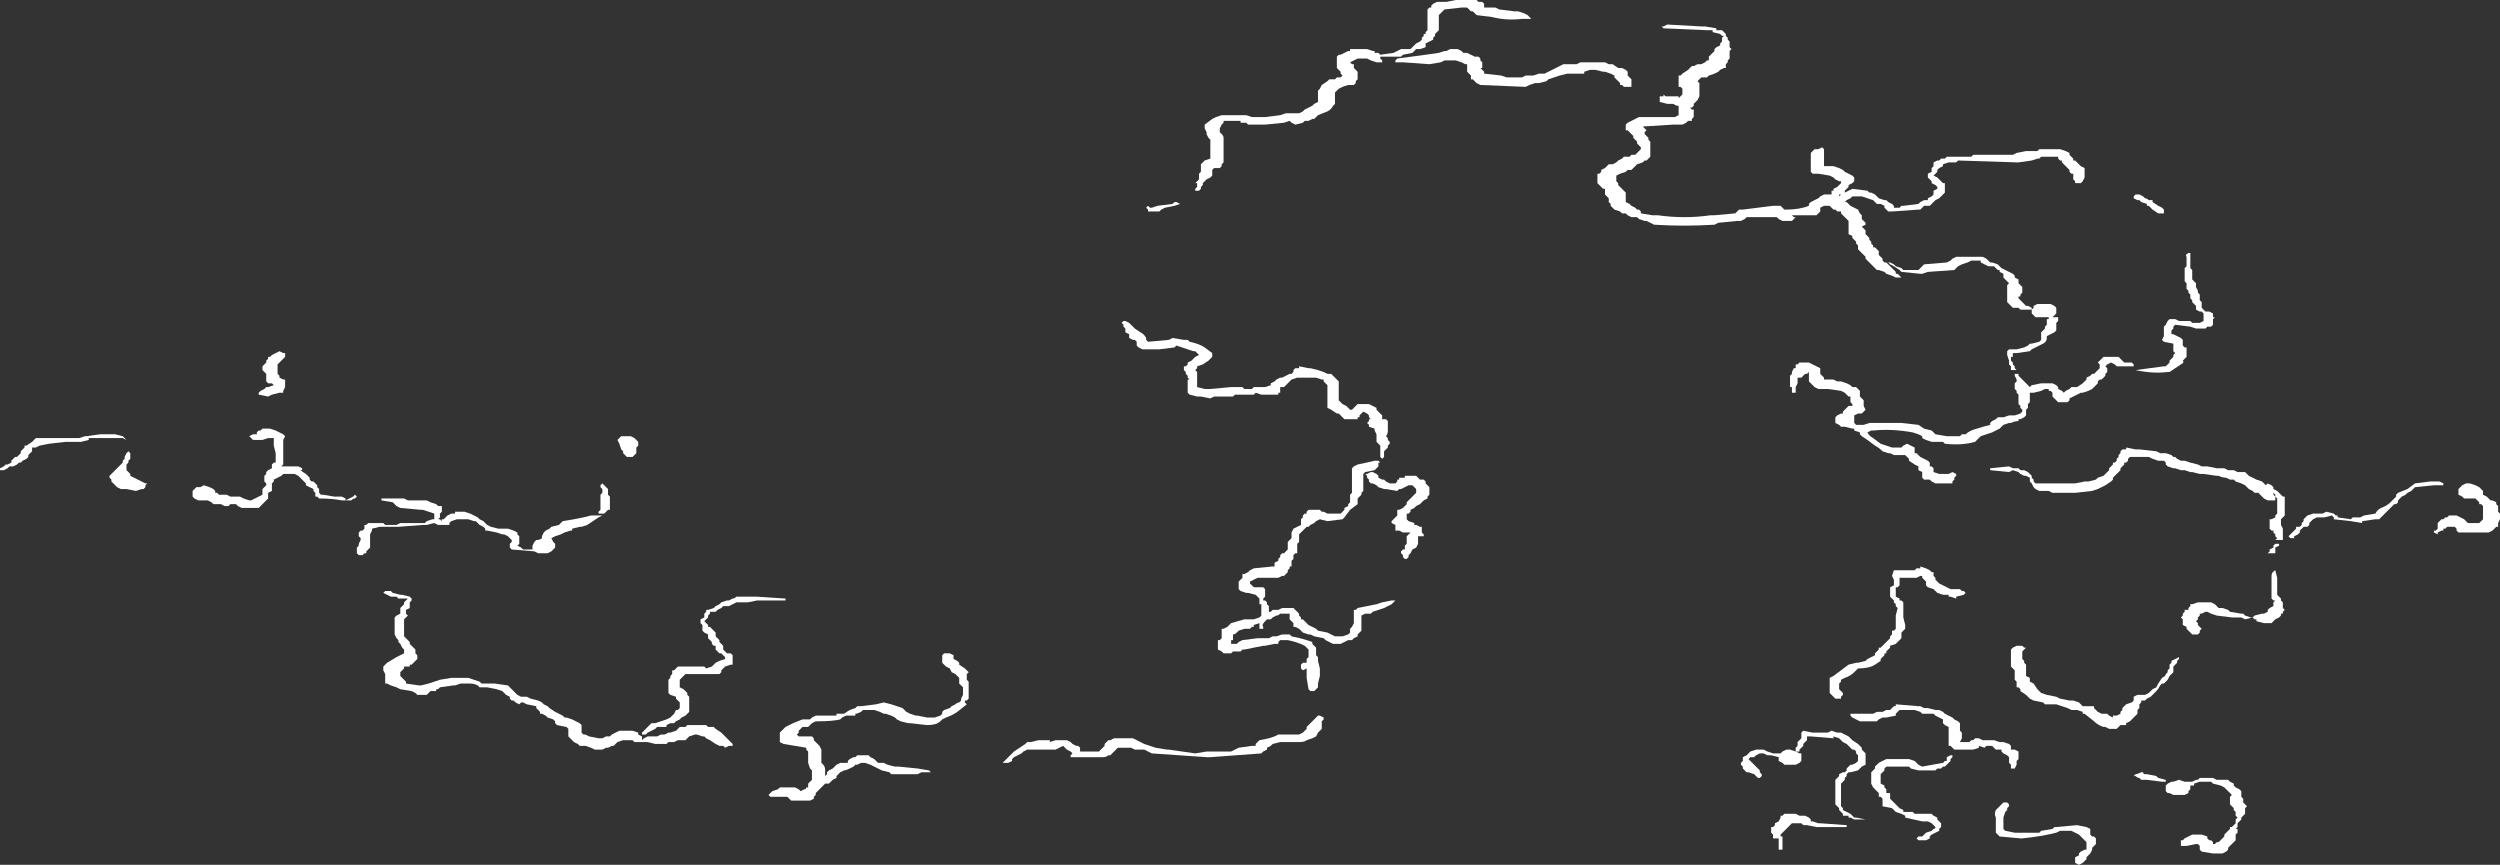 <?xml version="1.0" encoding="UTF-8" standalone="no"?>
<svg xmlns:ffdec="https://www.free-decompiler.com/flash" xmlns:xlink="http://www.w3.org/1999/xlink" ffdec:objectType="shape" height="22.9px" width="66.2px" xmlns="http://www.w3.org/2000/svg">
  <rect width="100%" height="100%" fill="#333333" stroke="none"/>
  <g transform="matrix(1.0, 0.0, 0.0, 1.0, 53.5, 32.35)">
    <path d="M0.55 -28.4 L1.05 -28.4 1.2 -28.35 1.3 -28.3 1.3 -28.25 1.4 -28.15 1.4 -28.1 1.45 -28.1 1.6 -27.95 1.7 -27.9 1.7 -27.65 1.65 -27.55 1.6 -27.5 1.45 -27.5 1.45 -27.55 1.4 -27.6 1.4 -27.75 1.35 -27.75 1.3 -27.8 1.3 -27.85 1.1 -28.05 1.1 -28.1 1.05 -28.1 1.0 -28.15 1.0 -28.2 0.55 -28.2 0.5 -28.15 0.45 -28.15 0.3 -28.1 -0.05 -28.05 -0.1 -28.05 -1.65 -28.1 -1.7 -28.05 -1.9 -28.05 -2.05 -28.0 -2.05 -27.95 -2.15 -27.9 -2.2 -27.85 -2.2 -27.8 -2.3 -27.7 -2.2 -27.65 -2.05 -27.5 -2.0 -27.5 -2.0 -27.25 -2.15 -27.1 -2.25 -27.05 -2.4 -26.9 -2.55 -26.9 -2.65 -26.8 -2.7 -26.8 -3.4 -26.75 -3.5 -26.75 -3.6 -26.85 -3.6 -26.9 -3.7 -26.95 -3.8 -26.95 -3.9 -27.05 -4.2 -27.15 -4.45 -27.15 -4.5 -27.1 -4.6 -27.05 -4.65 -27.0 -4.6 -27.0 -4.5 -26.9 Q-4.4 -26.85 -4.3 -26.8 L-4.25 -26.7 -4.2 -26.65 -4.2 -26.55 -4.1 -26.45 -4.1 -26.4 -4.2 -26.35 -4.1 -26.25 -4.1 -26.15 -4.0 -26.05 -4.0 -26.0 -3.95 -25.95 -3.95 -25.9 -3.9 -25.85 -3.9 -25.8 -3.85 -25.8 -3.75 -25.7 -3.75 -25.6 -3.65 -25.5 -3.65 -25.45 -3.6 -25.4 -3.55 -25.4 -3.3 -25.15 -3.3 -25.1 -3.25 -25.1 -3.15 -25.0 -3.3 -25.0 -3.4 -25.05 -3.55 -25.1 -3.6 -25.15 -3.75 -25.2 -3.8 -25.2 -4.1 -25.5 -4.1 -25.55 -4.3 -25.75 -4.3 -25.85 -4.35 -25.9 -4.35 -25.95 -4.45 -26.05 -4.45 -26.1 -4.55 -26.15 -4.55 -26.5 -4.75 -26.7 -4.75 -26.75 -4.85 -26.75 -4.9 -26.8 -4.95 -26.8 -5.05 -26.9 -5.2 -26.9 -5.3 -26.85 -5.3 -26.75 -5.4 -26.65 -6.05 -26.65 -6.0 -26.6 -5.95 -26.6 -6.05 -26.5 -6.3 -26.5 -6.4 -26.55 -6.45 -26.6 -7.25 -26.6 -7.3 -26.55 -7.4 -26.5 -7.5 -26.5 -8.0 -26.45 -8.1 -26.4 Q-8.9 -26.35 -9.7 -26.4 L-9.9 -26.5 -9.95 -26.5 -10.1 -26.55 -10.15 -26.6 -10.3 -26.6 -10.4 -26.65 -10.45 -26.7 -10.55 -26.7 -10.6 -26.75 -10.75 -26.8 -10.85 -26.9 -10.85 -26.95 -10.9 -27.0 -10.9 -27.1 -11.0 -27.2 -11.0 -27.35 -11.05 -27.35 -11.2 -27.5 -11.2 -27.75 -11.15 -27.75 -11.1 -27.8 -11.1 -27.85 -11.0 -27.9 -10.9 -28.0 -10.8 -28.0 -10.7 -28.05 -10.65 -28.1 -10.55 -28.15 -10.5 -28.2 Q-10.45 -28.2 -10.35 -28.2 L-10.3 -28.25 -10.2 -28.25 -10.05 -28.4 -10.05 -28.45 -10.15 -28.55 -10.15 -28.6 -10.25 -28.7 -10.25 -28.75 -10.4 -28.9 -10.45 -28.9 -10.45 -29.05 -10.4 -29.1 -10.1 -29.25 -9.15 -29.25 -9.05 -29.3 -9.05 -29.55 -9.1 -29.55 -9.2 -29.6 -9.35 -29.6 -9.55 -29.65 -9.55 -29.8 -9.45 -29.8 -9.45 -29.85 -9.4 -29.8 -9.05 -29.8 -9.05 -29.75 -8.95 -29.85 -8.95 -30.0 -9.0 -30.05 -9.05 -30.05 -9.05 -30.35 -9.0 -30.35 -8.95 -30.4 -8.8 -30.5 -8.7 -30.6 -8.65 -30.6 -8.55 -30.65 -8.45 -30.65 -8.35 -30.7 -8.3 -30.75 -8.25 -30.75 -8.25 -30.85 -8.1 -31.0 -8.1 -31.05 -8.05 -31.1 -7.95 -31.15 -7.95 -31.2 -7.9 -31.25 -7.9 -31.35 -7.85 -31.4 -7.9 -31.4 -7.95 -31.45 -8.15 -31.5 -8.15 -31.55 -8.3 -31.55 -9.45 -31.6 -9.5 -31.65 -9.45 -31.65 -9.35 -31.7 -8.45 -31.65 -8.35 -31.65 -8.05 -31.6 -8.05 -31.55 -7.9 -31.55 -7.8 -31.45 -7.8 -31.4 -7.75 -31.35 -7.75 -31.3 -7.7 -31.25 -7.7 -31.1 -7.65 -31.05 -7.7 -31.0 -7.7 -30.8 -7.75 -30.75 -7.75 -30.7 -7.8 -30.65 -7.8 -30.55 -7.85 -30.55 -7.95 -30.5 -8.0 -30.45 -8.1 -30.4 -8.25 -30.35 -8.3 -30.3 -8.45 -30.3 -8.55 -30.2 -8.5 -30.15 -8.5 -29.8 -8.55 -29.7 -8.65 -29.6 -8.65 -29.55 -8.7 -29.5 -8.75 -29.5 -8.7 -29.45 -8.65 -29.45 -8.65 -29.25 -8.7 -29.2 -8.7 -29.15 -8.8 -29.15 -8.85 -29.1 -8.95 -29.05 -9.2 -29.05 -10.0 -29.0 -9.9 -28.9 -9.95 -28.85 -9.95 -28.8 -9.85 -28.7 -9.85 -28.65 -9.8 -28.6 -9.8 -28.2 -9.9 -28.1 -9.95 -28.1 -10.0 -28.05 -10.15 -28.0 -10.3 -27.85 -10.4 -27.85 -10.45 -27.8 -10.6 -27.75 -10.7 -27.7 -10.7 -27.55 -10.65 -27.5 -10.65 -27.45 -10.45 -27.25 -10.45 -27.0 -10.35 -26.95 -10.3 -26.9 -10.2 -26.85 -10.15 -26.8 -10.1 -26.8 -10.05 -26.75 -10.05 -26.7 -9.75 -26.65 -9.6 -26.65 Q-8.9 -26.55 -8.2 -26.65 L-8.1 -26.65 -7.55 -26.7 -7.45 -26.8 -7.35 -26.8 Q-6.95 -26.85 -6.55 -26.9 L-6.35 -26.9 -6.25 -26.8 -6.2 -26.8 Q-5.85 -26.8 -5.6 -26.9 L-5.6 -26.95 -5.55 -27.0 -5.35 -27.1 -5.3 -27.15 -5.2 -27.2 -5.0 -27.2 -5.0 -27.3 -4.95 -27.3 -4.95 -27.35 -4.85 -27.4 -4.75 -27.5 -4.75 -27.55 -4.8 -27.55 -4.9 -27.6 -4.95 -27.65 -5.05 -27.7 -5.35 -27.75 -5.5 -27.75 -5.55 -27.8 -5.55 -28.3 -5.45 -28.4 -5.35 -28.4 -5.25 -28.45 -5.2 -28.4 -5.2 -27.95 -4.95 -27.95 -4.8 -27.9 -4.7 -27.85 -4.65 -27.8 -4.45 -27.7 -4.4 -27.65 -4.4 -27.55 -4.45 -27.5 -4.55 -27.45 -4.55 -27.4 -4.65 -27.3 -4.65 -27.25 -4.45 -27.35 -4.05 -27.3 -4.0 -27.25 -3.95 -27.25 -3.85 -27.2 -3.75 -27.1 -3.6 -27.05 -3.55 -27.05 -3.5 -27.0 -3.4 -26.95 -3.35 -26.9 -3.35 -26.85 -3.2 -26.85 -3.15 -26.9 -3.1 -26.9 -2.7 -26.95 -2.65 -27.0 -2.55 -27.05 -2.45 -27.05 -2.45 -27.1 -2.35 -27.15 -2.3 -27.2 -2.3 -27.3 -2.2 -27.35 -2.2 -27.4 -2.25 -27.45 -2.35 -27.5 -2.35 -27.55 -2.45 -27.65 -2.45 -27.75 -2.35 -27.8 -2.35 -27.9 -2.3 -27.95 -2.3 -28.05 -2.2 -28.1 -2.15 -28.1 -2.1 -28.15 -2.0 -28.15 -1.95 -28.2 -1.3 -28.2 -1.25 -28.25 -0.2 -28.25 -0.1 -28.3 0.15 -28.35 0.45 -28.35 0.5 -28.4 0.55 -28.4 M3.1 -27.2 L3.15 -27.2 3.25 -27.15 3.3 -27.1 Q3.35 -27.1 3.4 -27.05 L3.5 -27.05 3.5 -27.0 3.65 -26.9 3.75 -26.85 3.8 -26.8 3.8 -26.7 3.65 -26.7 3.5 -26.8 3.4 -26.9 3.35 -26.9 3.35 -26.95 3.2 -27.0 3.15 -27.05 3.1 -27.05 3.0 -27.1 3.0 -27.15 3.05 -27.2 3.1 -27.2 M4.5 -25.5 L4.5 -25.25 4.55 -25.2 4.55 -24.95 4.65 -24.85 4.65 -24.75 4.7 -24.65 4.7 -24.6 4.75 -24.55 4.75 -24.4 4.8 -24.35 4.8 -24.2 4.9 -24.1 5.0 -24.1 5.1 -24.05 5.1 -23.95 5.15 -23.95 5.1 -23.9 5.1 -23.75 5.05 -23.7 4.95 -23.7 4.9 -23.65 4.65 -23.65 4.5 -23.7 4.1 -23.75 4.05 -23.7 4.05 -23.65 4.0 -23.6 4.0 -23.5 4.05 -23.5 4.25 -23.4 4.3 -23.35 4.3 -23.2 4.35 -23.15 4.4 -23.15 4.4 -22.9 4.3 -22.8 Q4.35 -22.75 4.25 -22.7 L3.95 -22.5 3.9 -22.5 Q3.5 -22.45 3.05 -22.55 L3.8 -22.65 3.85 -22.65 3.95 -22.75 3.95 -22.8 4.05 -22.9 4.05 -22.95 4.1 -23.0 4.05 -23.05 4.05 -23.25 3.8 -23.3 3.75 -23.35 3.8 -23.45 3.8 -23.7 3.85 -23.75 3.9 -23.85 3.95 -23.9 4.1 -23.9 4.2 -23.85 4.5 -23.85 4.55 -23.8 4.75 -23.8 4.85 -23.85 4.85 -24.05 4.8 -24.1 4.75 -24.1 4.65 -24.15 4.65 -24.25 4.55 -24.35 4.55 -24.4 4.5 -24.45 4.5 -24.55 4.45 -24.6 4.45 -24.65 4.4 -24.7 4.4 -24.85 4.35 -24.9 4.35 -25.25 4.4 -25.3 4.4 -25.55 Q4.35 -25.6 4.45 -25.65 L4.5 -25.65 4.5 -25.5 M0.0 -24.55 L0.0 -24.5 -0.05 -24.5 -0.05 -24.45 0.15 -24.25 0.2 -24.25 0.3 -24.2 0.3 -24.15 0.35 -24.2 0.35 -24.25 0.45 -24.3 0.8 -24.3 0.9 -24.25 0.95 -24.2 0.95 -24.05 0.85 -23.95 1.0 -23.95 1.0 -23.85 0.95 -23.8 0.95 -23.6 0.9 -23.55 0.7 -23.45 0.7 -23.4 Q0.7 -23.3 0.6 -23.25 L0.3 -23.1 0.25 -23.05 -0.1 -23.0 -0.2 -23.0 -0.2 -22.9 -0.25 -22.9 -0.25 -22.8 -0.2 -22.75 -0.2 -22.7 -0.15 -22.65 -0.15 -22.6 -0.1 -22.55 -0.25 -22.55 -0.25 -22.65 -0.3 -22.7 -0.3 -22.8 -0.35 -22.95 -0.35 -23.05 -0.3 -23.1 -0.1 -23.1 0.1 -23.15 0.2 -23.2 0.25 -23.25 0.3 -23.25 0.5 -23.3 0.55 -23.35 0.55 -23.55 0.65 -23.65 0.65 -23.7 0.7 -23.75 0.7 -23.9 0.75 -23.9 0.75 -23.95 0.4 -23.95 0.3 -24.05 0.3 -24.15 0.0 -24.15 -0.05 -24.2 -0.2 -24.2 -0.35 -24.35 -0.35 -24.8 -0.3 -24.85 -0.45 -25.0 -0.45 -25.1 -0.55 -25.15 -0.55 -25.2 -0.6 -25.2 -0.7 -25.3 -0.85 -25.3 -1.05 -25.4 -1.05 -25.45 -1.3 -25.45 -1.4 -25.4 -1.55 -25.35 -1.65 -25.3 -1.75 -25.2 -2.45 -25.15 -2.6 -25.1 -2.65 -25.1 -3.15 -25.15 -3.2 -25.2 -3.35 -25.3 -3.45 -25.35 -3.5 -25.4 -3.45 -25.4 -3.35 -25.35 -3.3 -25.3 -3.15 -25.25 -3.1 -25.2 -2.7 -25.2 -2.55 -25.35 -1.95 -25.4 -1.85 -25.45 -1.8 -25.5 -1.7 -25.55 -1.0 -25.55 -0.9 -25.5 -0.8 -25.4 -0.75 -25.4 -0.6 -25.35 -0.5 -25.25 -0.2 -25.1 -0.15 -25.05 -0.15 -25.0 -0.05 -24.95 -0.05 -24.85 0.05 -24.75 0.05 -24.6 0.0 -24.55 M2.15 -22.85 L2.2 -22.9 2.6 -22.9 2.75 -22.75 2.95 -22.75 3.0 -22.7 3.0 -22.65 2.55 -22.65 2.5 -22.7 2.4 -22.75 2.3 -22.7 2.25 -22.65 2.3 -22.6 2.3 -22.5 2.25 -22.45 2.25 -22.4 2.15 -22.3 2.1 -22.3 2.05 -22.25 2.05 -22.2 1.9 -22.05 1.8 -22.0 1.65 -21.95 1.6 -21.95 1.3 -21.8 1.3 -21.75 1.25 -21.7 1.0 -21.7 0.85 -21.85 0.85 -21.95 0.8 -22.0 0.75 -22.0 0.75 -22.05 0.65 -22.05 0.55 -22.0 0.35 -21.95 0.25 -21.95 0.25 -21.7 0.2 -21.65 0.2 -21.55 0.15 -21.5 0.15 -21.35 0.1 -21.3 0.0 -21.25 -0.05 -21.25 -0.05 -21.2 Q-0.15 -21.2 -0.25 -21.15 L-0.3 -21.15 -0.45 -21.1 -0.55 -21.0 -0.75 -20.9 -1.05 -20.8 -1.2 -20.65 Q-1.55 -20.55 -2.0 -20.6 L-2.05 -20.65 -2.35 -20.65 -2.5 -20.7 -2.6 -20.75 -2.6 -20.8 -2.7 -20.85 -2.85 -20.9 Q-3.4 -21.0 -3.9 -20.95 L-3.95 -20.95 -4.05 -20.9 Q-4.0 -20.8 -3.9 -20.75 L-3.7 -20.6 -3.4 -20.5 -3.15 -20.5 -3.1 -20.55 -3.0 -20.6 -2.8 -20.5 -2.8 -20.35 -2.75 -20.35 -2.65 -20.25 -2.45 -20.15 -2.4 -20.1 -2.4 -20.0 -2.35 -20.0 -2.3 -19.95 -2.3 -19.85 -2.15 -19.8 -1.9 -19.8 -1.8 -19.85 -1.7 -19.8 -1.7 -19.75 -1.75 -19.7 -1.75 -19.65 -1.8 -19.6 -1.8 -19.55 -2.25 -19.55 -2.35 -19.6 -2.4 -19.65 -2.55 -19.65 -2.6 -19.7 -2.6 -19.85 -2.7 -19.9 -2.7 -20.0 -2.8 -20.05 -2.95 -20.15 -2.95 -20.2 -3.05 -20.3 -3.35 -20.3 -3.45 -20.35 -3.5 -20.35 -3.65 -20.4 Q-3.75 -20.5 -3.85 -20.55 L-4.05 -20.7 -4.2 -20.8 -4.25 -20.85 -4.25 -20.9 -4.4 -20.95 -4.4 -21.0 -4.45 -21.0 -4.65 -21.05 -4.75 -21.05 -4.8 -21.1 -4.9 -21.15 -4.9 -21.3 -4.85 -21.35 -4.75 -21.4 -4.7 -21.4 -4.7 -21.45 -4.55 -21.6 -4.45 -21.6 -4.45 -21.65 -4.5 -21.7 -4.5 -21.85 -4.55 -21.85 -4.65 -21.95 -4.75 -22.0 -5.1 -22.05 -5.35 -22.05 -5.45 -22.1 -5.6 -22.25 -5.6 -22.5 -5.65 -22.45 -5.7 -22.45 -5.8 -22.35 -5.9 -22.35 -5.9 -22.2 -5.95 -22.1 -5.95 -21.95 -6.05 -21.95 -6.05 -22.1 -6.1 -22.1 -6.1 -22.4 -6.05 -22.45 -6.05 -22.5 -6.0 -22.6 -5.95 -22.6 -5.95 -22.7 -5.9 -22.7 -5.85 -22.75 -5.6 -22.75 -5.3 -22.6 -5.3 -22.45 -5.2 -22.35 -5.2 -22.3 -4.95 -22.3 -4.85 -22.25 -4.75 -22.25 -4.6 -22.2 -4.5 -22.15 -4.45 -22.1 -4.35 -22.1 -4.25 -22.0 -4.25 -21.85 -4.15 -21.75 -4.15 -21.6 -4.1 -21.5 -4.2 -21.4 -4.3 -21.4 -4.4 -21.35 -4.4 -21.15 -4.35 -21.1 -4.15 -21.1 -4.0 -21.15 -3.15 -21.15 -2.7 -21.1 -2.55 -21.0 -2.35 -20.95 -2.25 -20.85 -1.95 -20.8 -1.6 -20.8 -1.55 -20.85 -1.45 -20.85 Q-1.35 -20.95 -1.15 -21.0 -1.0 -21.05 -0.8 -21.1 L-0.8 -21.15 -0.75 -21.2 -0.65 -21.25 -0.6 -21.3 -0.45 -21.3 -0.3 -21.35 -0.15 -21.35 0.0 -21.4 0.05 -21.45 0.05 -21.5 0.0 -21.55 0.0 -21.6 -0.05 -21.65 -0.05 -21.9 -0.1 -21.95 -0.1 -22.0 -0.15 -22.05 -0.15 -22.2 -0.1 -22.25 -0.1 -22.3 -0.15 -22.4 -0.15 -22.45 -0.05 -22.45 -0.05 -22.4 0.25 -22.1 0.3 -22.15 0.55 -22.2 0.85 -22.2 0.95 -22.15 1.0 -22.1 1.0 -22.05 1.1 -22.0 1.15 -21.95 1.2 -22.0 1.3 -22.05 1.35 -22.1 1.5 -22.1 1.65 -22.2 1.75 -22.3 1.75 -22.35 1.85 -22.4 1.9 -22.45 1.95 -22.45 2.1 -22.6 2.1 -22.7 2.05 -22.75 2.15 -22.85 M3.6 -20.4 L3.7 -20.35 3.85 -20.35 4.0 -20.3 4.05 -20.25 4.1 -20.25 4.15 -20.2 4.25 -20.15 4.35 -20.15 4.5 -20.1 4.7 -20.05 4.8 -20.0 4.95 -20.0 5.2 -19.95 5.4 -19.95 5.5 -19.9 5.65 -19.9 5.75 -19.85 5.95 -19.85 6.05 -19.75 6.25 -19.65 6.4 -19.6 6.5 -19.5 6.55 -19.55 6.65 -19.5 6.7 -19.45 6.7 -19.4 6.8 -19.35 6.95 -19.2 7.0 -19.2 7.0 -18.7 6.9 -18.6 6.9 -18.45 6.95 -18.35 6.95 -18.05 6.75 -18.05 6.8 -18.1 6.75 -18.15 6.75 -18.2 6.7 -18.25 6.7 -18.3 6.65 -18.3 6.6 -18.35 6.6 -18.6 6.65 -18.6 6.75 -18.65 6.75 -18.7 6.8 -18.75 6.8 -19.15 6.75 -19.2 6.75 -19.25 6.7 -19.3 6.7 -19.25 6.75 -19.2 6.75 -19.1 6.55 -19.1 6.45 -19.15 6.3 -19.3 6.2 -19.3 6.15 -19.35 6.05 -19.4 5.95 -19.5 5.85 -19.55 5.7 -19.6 5.65 -19.65 5.55 -19.65 5.45 -19.7 Q5.35 -19.7 5.25 -19.75 L5.2 -19.75 4.85 -19.8 4.75 -19.8 4.55 -19.85 4.5 -19.85 4.35 -19.9 4.25 -19.9 4.1 -19.95 4.05 -19.95 3.9 -20.0 3.85 -20.05 3.85 -20.1 3.8 -20.15 3.65 -20.15 3.5 -20.2 3.4 -20.25 2.9 -20.25 2.85 -20.2 2.85 -20.15 2.8 -20.1 2.75 -20.1 2.75 -20.05 2.65 -19.95 2.65 -19.9 2.45 -19.7 2.45 -19.65 2.4 -19.6 2.25 -19.5 2.05 -19.4 1.9 -19.35 1.45 -19.3 0.85 -19.3 0.75 -19.35 0.5 -19.35 0.4 -19.4 0.35 -19.45 0.3 -19.55 0.25 -19.6 0.25 -19.7 0.15 -19.75 0.1 -19.75 0.0 -19.8 -0.05 -19.85 -0.2 -19.9 -0.3 -19.85 -0.8 -19.9 -0.8 -19.95 -0.3 -20.0 -0.2 -19.95 -0.05 -19.95 0.0 -19.9 0.1 -19.9 0.2 -19.85 0.3 -19.75 0.3 -19.7 0.35 -19.65 0.35 -19.6 0.4 -19.55 1.45 -19.55 1.7 -19.6 1.8 -19.6 2.0 -19.65 2.05 -19.7 2.2 -19.75 2.35 -19.9 2.35 -19.95 2.45 -20.05 2.45 -20.1 2.5 -20.1 2.55 -20.15 2.55 -20.2 2.6 -20.25 2.6 -20.3 2.65 -20.35 2.65 -20.4 2.7 -20.45 2.8 -20.45 2.8 -20.5 3.05 -20.45 3.15 -20.45 3.6 -20.4 M6.55 -19.45 L6.55 -19.45 M7.15 -18.2 L7.3 -18.35 7.3 -18.4 7.4 -18.4 7.45 -18.45 7.45 -18.5 7.5 -18.55 7.5 -18.6 7.6 -18.7 7.75 -18.75 8.0 -18.75 8.1 -18.8 8.3 -18.75 8.35 -18.7 8.4 -18.7 8.4 -18.65 8.75 -18.6 8.8 -18.65 9.0 -18.65 9.1 -18.7 9.4 -18.75 Q9.45 -18.85 9.55 -18.9 9.7 -18.95 9.8 -19.05 L9.95 -19.2 9.95 -19.25 10.0 -19.3 10.25 -19.4 10.45 -19.55 10.85 -19.6 11.1 -19.6 11.2 -19.55 11.2 -19.5 10.95 -19.5 10.45 -19.45 10.35 -19.35 10.25 -19.3 10.2 -19.25 10.1 -19.2 10.0 -19.1 10.0 -19.05 9.95 -19.0 9.9 -19.0 9.5 -18.6 9.4 -18.6 9.05 -18.55 9.05 -18.5 8.75 -18.55 8.3 -18.6 8.3 -18.65 8.25 -18.7 8.05 -18.65 7.85 -18.65 7.75 -18.6 7.65 -18.5 7.65 -18.45 7.6 -18.4 7.5 -18.4 7.4 -18.3 7.4 -18.25 7.35 -18.2 7.25 -18.15 7.25 -18.1 7.15 -18.1 7.1 -18.15 7.15 -18.2 M11.3 -18.4 L11.25 -18.35 11.2 -18.35 11.2 -18.3 11.15 -18.3 11.05 -18.25 11.05 -18.2 10.95 -18.25 10.95 -18.3 11.0 -18.3 11.05 -18.35 11.05 -18.5 11.15 -18.6 11.2 -18.6 11.25 -18.65 11.3 -18.65 11.35 -18.7 11.55 -18.7 11.75 -18.6 11.85 -18.5 12.15 -18.5 12.25 -18.6 12.25 -18.95 12.2 -19.0 12.15 -19.0 12.15 -19.05 12.05 -19.15 11.75 -19.15 11.7 -19.2 11.6 -19.25 11.6 -19.4 11.7 -19.5 11.8 -19.55 11.9 -19.55 12.05 -19.5 12.15 -19.45 12.25 -19.35 12.25 -19.25 12.35 -19.2 12.45 -19.1 12.5 -19.1 12.6 -19.05 12.6 -19.0 12.65 -18.95 12.65 -18.8 12.7 -18.75 12.7 -18.6 12.65 -18.5 12.65 -18.4 12.6 -18.4 12.5 -18.3 12.4 -18.25 11.6 -18.25 11.55 -18.3 11.55 -18.35 11.5 -18.4 11.3 -18.4 M6.85 -17.9 L6.75 -17.85 6.75 -17.7 6.55 -17.7 6.6 -17.75 6.6 -17.8 6.7 -17.85 6.7 -17.9 6.75 -17.95 6.85 -17.95 6.85 -17.9 M6.8 -17.05 L6.8 -16.8 Q6.8 -16.7 6.8 -16.6 L6.9 -16.5 6.9 -16.45 6.95 -16.4 6.95 -16.25 7.0 -16.2 6.95 -16.15 6.95 -16.1 6.9 -16.1 6.9 -16.05 6.85 -16.0 6.75 -15.95 6.65 -15.85 6.45 -15.85 6.25 -15.9 6.25 -15.95 6.2 -15.95 6.15 -16.0 6.2 -16.05 6.4 -16.1 6.45 -16.1 6.55 -16.15 6.55 -16.2 6.6 -16.25 6.7 -16.3 6.7 -16.4 6.75 -16.45 6.7 -16.45 6.65 -16.5 6.65 -17.1 Q6.65 -17.2 6.75 -17.25 L6.8 -17.05 M5.9 -16.1 L5.95 -16.05 6.1 -16.0 6.15 -16.0 5.95 -15.95 5.85 -16.0 5.6 -16.0 5.2 -16.05 5.05 -16.1 4.95 -16.15 4.9 -16.15 4.8 -16.1 4.75 -16.1 4.75 -16.05 4.7 -16.0 4.7 -15.95 4.65 -15.9 4.7 -15.85 4.7 -15.8 4.8 -15.7 4.75 -15.65 4.75 -15.6 4.7 -15.55 4.55 -15.55 4.4 -15.7 4.4 -15.75 4.3 -15.8 4.3 -15.95 4.25 -16.0 4.3 -16.05 4.3 -16.1 4.35 -16.15 4.35 -16.2 4.45 -16.2 4.45 -16.25 4.5 -16.3 4.5 -16.35 4.55 -16.35 4.7 -16.4 5.05 -16.4 5.15 -16.35 5.25 -16.25 5.35 -16.25 5.5 -16.2 5.55 -16.15 5.85 -16.1 5.9 -16.1 M0.05 -15.25 L0.1 -15.2 0.15 -15.2 0.05 -15.1 0.05 -14.9 0.1 -14.85 0.1 -14.8 0.15 -14.75 0.15 -14.45 0.25 -14.4 0.25 -14.3 0.35 -14.25 0.45 -14.1 0.55 -14.0 0.7 -13.95 0.95 -13.9 1.05 -13.85 1.3 -13.8 1.4 -13.8 1.55 -13.75 1.65 -13.65 1.95 -13.65 1.95 -13.6 2.05 -13.5 2.15 -13.45 2.3 -13.45 2.35 -13.4 2.45 -13.35 2.45 -13.4 2.55 -13.4 2.65 -13.45 2.65 -13.5 2.7 -13.55 2.7 -13.6 2.8 -13.7 2.95 -13.75 3.0 -13.8 3.0 -13.9 3.1 -13.95 3.3 -13.95 3.4 -14.0 3.5 -14.1 3.6 -14.15 3.65 -14.25 3.75 -14.4 Q3.85 -14.45 3.85 -14.5 L3.9 -14.55 3.9 -14.6 3.95 -14.65 3.95 -14.75 4.0 -14.8 4.0 -14.85 4.2 -14.95 4.2 -14.9 4.15 -14.85 4.15 -14.8 4.05 -14.7 4.05 -14.55 3.95 -14.45 3.9 -14.35 3.8 -14.25 3.75 -14.25 3.7 -14.2 Q3.65 -14.1 3.6 -14.05 L3.45 -13.9 3.35 -13.85 3.3 -13.8 3.2 -13.8 3.2 -13.75 3.15 -13.7 3.15 -13.6 3.1 -13.55 3.1 -13.45 2.9 -13.25 2.8 -13.2 2.8 -13.15 2.65 -13.15 2.55 -13.05 2.35 -13.05 2.25 -13.1 2.2 -13.1 Q2.05 -13.15 1.95 -13.25 L1.7 -13.45 1.65 -13.45 1.65 -13.5 1.5 -13.55 1.35 -13.55 1.25 -13.6 0.95 -13.7 0.65 -13.7 0.6 -13.75 0.35 -13.8 0.25 -13.85 0.15 -13.95 0.0 -14.05 0.0 -14.1 -0.05 -14.15 -0.1 -14.15 -0.1 -14.3 -0.15 -14.35 -0.15 -14.6 -0.25 -14.7 -0.25 -15.15 -0.2 -15.2 -0.1 -15.25 0.05 -15.25 M3.6 -11.8 L3.65 -11.75 3.85 -11.7 3.85 -11.65 3.75 -11.65 3.35 -11.7 3.2 -11.7 3.15 -11.75 Q3.1 -11.75 3.05 -11.8 L3.0 -11.8 3.05 -11.85 Q3.1 -11.85 3.2 -11.9 L3.25 -11.9 Q3.25 -11.85 3.3 -11.85 L3.35 -11.85 3.6 -11.8 M4.2 -11.7 L4.35 -11.65 4.55 -11.65 4.65 -11.7 4.7 -11.7 4.75 -11.75 5.1 -11.75 5.2 -11.7 5.5 -11.7 5.55 -11.65 5.65 -11.6 5.65 -11.55 5.7 -11.5 5.8 -11.45 5.85 -11.4 5.85 -11.25 5.9 -11.2 5.9 -11.1 6.0 -11.0 5.95 -10.95 5.95 -10.8 5.85 -10.7 5.85 -10.65 5.75 -10.55 5.75 -10.45 5.7 -10.4 5.75 -10.4 5.75 -10.3 5.7 -10.25 5.7 -10.1 5.5 -9.9 5.5 -9.85 5.45 -9.8 5.35 -9.75 5.1 -9.75 4.8 -9.8 4.75 -9.85 4.75 -9.95 4.7 -10.0 4.65 -10.0 4.4 -9.95 4.25 -9.95 4.25 -10.1 4.3 -10.1 4.35 -10.15 4.55 -10.25 4.8 -10.25 4.95 -10.2 4.95 -10.15 5.0 -10.1 5.05 -10.1 5.1 -10.05 5.1 -10.0 5.15 -10.0 5.2 -10.05 5.25 -10.05 5.4 -10.2 5.4 -10.25 5.55 -10.4 5.55 -10.45 5.6 -10.45 5.7 -10.55 5.7 -10.65 5.75 -10.7 5.7 -10.75 5.7 -10.85 5.65 -10.9 5.65 -10.95 5.55 -11.05 5.55 -11.25 5.6 -11.3 5.4 -11.5 5.3 -11.55 5.1 -11.6 5.05 -11.65 4.75 -11.65 4.6 -11.6 4.6 -11.55 4.5 -11.55 4.5 -11.45 4.45 -11.4 4.45 -11.35 4.35 -11.3 4.05 -11.3 3.95 -11.35 3.9 -11.35 3.85 -11.4 3.85 -11.55 3.9 -11.6 4.0 -11.65 4.05 -11.65 4.2 -11.7 M1.9 -10.2 L1.95 -10.2 2.0 -10.15 2.0 -10.0 1.9 -9.9 1.9 -9.85 1.85 -9.75 1.75 -9.65 1.75 -9.6 1.65 -9.5 1.55 -9.45 1.45 -9.5 1.45 -9.65 1.55 -9.7 1.55 -9.75 1.6 -9.8 1.7 -9.85 1.75 -9.85 1.75 -10.05 1.55 -10.25 1.35 -10.35 1.05 -10.35 0.95 -10.3 Q0.55 -10.2 0.05 -10.15 L0.0 -10.15 -0.55 -10.2 -0.65 -10.3 -0.65 -10.7 Q-0.7 -10.8 -0.65 -10.9 L-0.45 -11.1 -0.35 -11.1 -0.3 -11.05 -0.3 -11.0 -0.35 -10.95 -0.35 -10.9 -0.4 -10.85 -0.45 -10.7 -0.45 -10.4 -0.4 -10.35 -0.15 -10.3 Q0.0 -10.3 0.2 -10.3 L0.5 -10.3 0.55 -10.35 0.85 -10.4 0.9 -10.45 0.95 -10.45 1.5 -10.5 1.75 -10.45 1.85 -10.4 1.85 -10.25 1.9 -10.2 M-46.5 -22.7 L-46.45 -22.75 -46.45 -22.8 -46.4 -22.85 -46.4 -22.9 -46.35 -22.9 -46.3 -22.95 -46.1 -23.05 -46.0 -23.0 -45.95 -23.0 -45.95 -22.9 -46.15 -22.7 -46.15 -22.45 -46.1 -22.4 -46.1 -22.35 -46.0 -22.3 -45.95 -22.3 -45.95 -22.1 -46.0 -22.0 -46.0 -21.95 -46.1 -21.95 -46.3 -21.9 -46.4 -21.85 -46.65 -21.9 -46.65 -21.95 -46.6 -22.0 -46.5 -22.05 -46.45 -22.1 -46.4 -22.1 -46.25 -22.15 -46.3 -22.2 -46.4 -22.2 -46.45 -22.25 -46.45 -22.45 -46.55 -22.55 -46.55 -22.65 -46.5 -22.7 M-52.9 -20.45 L-52.85 -20.5 -52.85 -20.55 -52.8 -20.55 -52.65 -20.65 -52.55 -20.75 -51.4 -20.75 -51.25 -20.8 -51.2 -20.8 -50.85 -20.85 -50.45 -20.85 -50.25 -20.8 -50.15 -20.7 -50.25 -20.75 -51.15 -20.75 -51.15 -20.7 -51.35 -20.65 -51.75 -20.65 -52.2 -20.6 -52.45 -20.55 -52.55 -20.5 -52.65 -20.5 -52.65 -20.4 -52.75 -20.3 -52.75 -20.25 -52.8 -20.2 -52.9 -20.15 -52.95 -20.1 -53.0 -20.1 -53.05 -20.05 -53.15 -20.0 -53.25 -20.0 -53.3 -19.95 -53.4 -19.9 -53.5 -19.9 -53.5 -19.95 -53.4 -20.0 -53.35 -20.05 -53.3 -20.05 -53.2 -20.1 -53.2 -20.15 -53.1 -20.25 -53.05 -20.25 -52.95 -20.35 -52.95 -20.4 -52.9 -20.45 M-46.35 -21.0 L-46.2 -20.95 -46.0 -20.85 -45.95 -20.8 -46.0 -20.7 -46.0 -20.05 -46.05 -20.0 -45.6 -20.0 -45.5 -19.95 -45.5 -19.9 -45.55 -19.9 -45.4 -19.8 -45.3 -19.7 -45.3 -19.65 -45.25 -19.6 -45.2 -19.6 -45.1 -19.5 -45.1 -19.45 -45.05 -19.4 -45.05 -19.3 -45.0 -19.25 -44.95 -19.25 -44.65 -19.2 -44.45 -19.2 -44.35 -19.15 -44.35 -19.1 -44.45 -19.1 Q-44.7 -19.15 -45.05 -19.15 L-45.1 -19.2 -45.15 -19.2 -45.15 -19.3 -45.2 -19.35 -45.2 -19.4 -45.4 -19.5 -45.4 -19.55 -45.6 -19.75 -45.7 -19.8 -46.0 -19.8 -46.05 -19.75 -46.25 -19.65 -46.25 -19.6 -46.3 -19.55 -46.3 -19.35 -46.4 -19.3 -46.4 -19.15 -46.65 -18.9 -47.1 -18.9 -47.2 -18.95 -47.25 -19.0 -47.4 -19.0 -47.45 -18.95 -47.55 -18.95 -47.65 -19.0 -47.85 -19.0 -47.9 -19.05 -48.0 -19.1 -48.25 -19.1 -48.35 -19.15 -48.4 -19.2 -48.4 -19.35 -48.3 -19.45 -48.2 -19.45 -48.1 -19.5 -47.95 -19.45 -47.85 -19.4 -47.8 -19.35 -47.8 -19.3 -47.75 -19.3 -47.7 -19.25 -47.5 -19.25 -47.4 -19.2 -47.15 -19.2 -47.05 -19.15 -46.9 -19.1 -46.85 -19.1 -46.55 -19.25 -46.55 -19.4 -46.45 -19.5 -46.45 -19.55 -46.5 -19.6 -46.5 -19.75 -46.45 -19.8 -46.45 -19.85 -46.4 -19.9 -46.3 -19.95 -46.3 -20.05 -46.25 -20.1 -46.2 -20.1 -46.2 -20.35 -46.25 -20.55 -46.25 -20.75 -46.4 -20.75 -46.55 -20.7 -46.8 -20.7 -46.9 -20.8 -46.8 -20.85 -46.7 -20.85 -46.7 -20.9 -46.65 -20.95 -46.6 -20.95 -46.55 -21.0 -46.35 -21.0 M-50.1 -20.4 L-50.05 -20.35 -50.05 -20.2 -50.1 -20.15 -50.1 -20.1 -50.15 -20.05 -50.15 -19.9 -50.05 -19.8 -50.05 -19.75 -49.65 -19.55 -49.6 -19.55 -49.65 -19.5 -49.65 -19.45 -49.7 -19.4 -49.75 -19.4 -49.9 -19.35 -50.15 -19.4 -50.3 -19.4 -50.4 -19.45 -50.55 -19.6 -50.55 -19.65 -50.6 -19.7 -50.6 -19.75 -50.25 -20.1 -50.25 -20.15 -50.2 -20.2 -50.2 -20.25 -50.15 -20.35 -50.1 -20.4 M-49.2 -19.55 L-48.65 -19.5 -49.2 -19.55 M-11.0 -30.7 L-10.9 -30.65 -10.8 -30.65 -10.65 -30.55 -10.55 -30.55 -10.45 -30.5 -10.4 -30.45 -10.4 -30.35 -10.3 -30.25 -10.3 -30.05 -10.5 -30.05 -10.55 -30.1 -10.6 -30.1 -10.6 -30.15 -10.75 -30.3 -10.75 -30.35 -10.85 -30.4 -11.0 -30.45 -11.05 -30.45 -11.25 -30.5 -11.4 -30.5 -11.55 -30.45 -11.55 -30.4 -12.0 -30.4 -12.2 -30.35 -12.5 -30.25 -12.55 -30.2 -12.75 -30.15 -12.85 -30.15 -13.0 -30.1 -13.1 -30.05 -14.3 -30.1 -14.4 -30.15 -14.5 -30.25 -14.55 -30.25 -14.55 -30.35 -14.65 -30.45 -14.65 -30.65 -14.7 -30.65 -14.8 -30.7 -14.95 -30.75 -15.25 -30.75 -15.35 -30.7 -15.65 -30.65 -16.35 -30.7 -16.55 -30.7 -16.55 -30.75 -16.5 -30.8 -15.75 -30.9 -15.4 -30.95 -15.25 -31.0 -15.2 -31.0 -15.1 -31.05 -14.9 -31.05 -14.8 -31.0 -14.75 -30.95 -14.65 -30.95 -14.45 -30.85 -14.35 -30.85 -14.3 -30.8 -14.3 -30.75 -14.25 -30.7 -14.25 -30.55 -14.3 -30.55 -14.2 -30.45 -14.2 -30.4 -13.75 -30.35 -13.6 -30.3 -13.2 -30.3 -13.1 -30.35 -12.9 -30.35 -12.75 -30.4 -12.6 -30.4 -12.1 -30.65 -11.75 -30.65 -11.65 -30.7 -11.0 -30.7 M-14.5 -32.35 L-14.4 -32.35 -14.35 -32.3 -14.25 -32.3 -14.2 -32.25 -14.2 -32.15 -13.9 -32.15 -13.8 -32.1 -13.4 -32.05 -13.3 -32.05 -13.15 -32.0 -13.05 -31.95 -12.95 -31.85 -13.2 -31.85 Q-13.6 -31.8 -14.0 -31.9 L-14.4 -31.95 -14.5 -32.05 -14.55 -32.05 -14.65 -32.15 -14.8 -32.15 -15.25 -32.1 -15.4 -31.95 -15.4 -31.55 -15.5 -31.45 -15.5 -31.4 -15.55 -31.35 -15.55 -31.3 -15.75 -31.2 -15.75 -31.1 -15.9 -31.05 -16.0 -31.05 -16.1 -30.95 -16.35 -30.9 -16.4 -30.85 -16.95 -30.85 -16.95 -30.8 -16.9 -30.75 -16.9 -30.7 -17.05 -30.7 -17.2 -30.75 -17.3 -30.8 -17.55 -30.8 -17.75 -30.7 -17.7 -30.65 -17.65 -30.65 -17.65 -30.55 -17.55 -30.45 -17.55 -30.25 -17.6 -30.2 -17.6 -30.15 -17.65 -30.1 -17.8 -30.1 -17.95 -30.05 -18.05 -30.0 -18.15 -29.9 -18.15 -29.6 -18.2 -29.55 Q-18.25 -29.45 -18.35 -29.4 L-18.6 -29.3 -18.7 -29.2 -18.75 -29.2 -18.85 -29.15 -18.95 -29.15 -19.0 -29.1 -19.2 -29.05 -19.3 -29.1 -19.35 -29.15 -19.5 -29.1 -20.0 -29.05 -20.45 -29.05 -20.5 -29.1 -20.65 -29.1 -20.65 -29.15 -21.1 -29.15 -21.1 -29.1 -21.15 -29.05 -21.2 -28.95 -21.2 -28.85 -21.15 -28.8 Q-21.1 -28.75 -21.1 -28.7 L-21.1 -28.05 -21.15 -28.0 -21.15 -27.95 -21.2 -27.9 -21.35 -27.9 -21.4 -27.85 -21.4 -27.7 -21.45 -27.65 -21.55 -27.6 -21.65 -27.5 -21.65 -27.45 -21.7 -27.4 -21.7 -27.35 -21.75 -27.3 -21.85 -27.3 -21.85 -27.35 -21.8 -27.4 -21.8 -27.5 -21.85 -27.5 -21.75 -27.6 -21.75 -27.75 -21.7 -27.8 -21.7 -28.0 -21.6 -28.1 -21.45 -28.15 -21.45 -28.65 -21.5 -28.7 -21.55 -28.8 -21.55 -28.85 -21.6 -28.95 -21.6 -29.05 -21.4 -29.2 -21.3 -29.25 -21.15 -29.3 -20.5 -29.3 -20.35 -29.25 -20.0 -29.25 -19.6 -29.3 -19.45 -29.35 -19.1 -29.35 -19.0 -29.4 -18.95 -29.45 -18.75 -29.55 -18.7 -29.6 -18.6 -29.65 -18.6 -29.95 -18.55 -30.0 -18.5 -30.1 -18.35 -30.2 -18.3 -30.25 -18.15 -30.25 -18.1 -30.3 -18.0 -30.3 -17.95 -30.35 -18.0 -30.4 -18.0 -30.45 -18.1 -30.55 -18.1 -30.85 -18.05 -30.9 -18.0 -30.9 -17.8 -31.0 -17.75 -31.0 -17.75 -31.05 -17.3 -31.05 -17.15 -31.0 -17.1 -31.0 -17.1 -30.95 -17.0 -30.95 -16.95 -30.9 -16.6 -30.95 -16.4 -31.05 -16.15 -31.05 -16.0 -31.2 -15.9 -31.25 -15.85 -31.3 -15.85 -31.35 -15.8 -31.4 -15.8 -31.45 -15.75 -31.45 -15.75 -31.5 -15.7 -31.55 -15.7 -32.1 -15.65 -32.15 -15.6 -32.15 -15.6 -32.2 -15.55 -32.25 -15.45 -32.3 -15.2 -32.3 -14.95 -32.35 -14.5 -32.35 M-22.4 -26.9 L-22.65 -26.85 -22.75 -26.8 -22.8 -26.75 -23.1 -26.75 -23.1 -26.8 -23.15 -26.85 -23.1 -26.9 -23.05 -26.85 -23.0 -26.85 -22.85 -26.9 -22.45 -26.95 -22.4 -27.0 -22.35 -27.0 -22.25 -26.95 -22.4 -26.9 M-22.0 -23.3 Q-21.75 -23.25 -21.6 -23.15 L-21.4 -23.0 -21.4 -22.9 -21.5 -22.8 -21.65 -22.7 -21.8 -22.65 -21.8 -22.6 -21.85 -22.55 -21.8 -22.5 -21.8 -22.1 -21.6 -22.05 -21.45 -22.05 -20.9 -22.1 -20.6 -22.1 -20.55 -22.05 -20.35 -22.05 -20.3 -22.1 -20.0 -22.1 -19.85 -22.15 -19.85 -22.2 -19.75 -22.25 -19.7 -22.3 -19.6 -22.35 -19.55 -22.35 -19.35 -22.45 -19.3 -22.45 -19.25 -22.5 -19.25 -22.55 -19.2 -22.6 -19.1 -22.6 -19.1 -22.65 -18.85 -22.6 -18.8 -22.6 -18.6 -22.55 -18.45 -22.5 -18.35 -22.45 -18.25 -22.45 -18.05 -22.25 -18.05 -21.75 -17.95 -21.65 -17.85 -21.6 -17.75 -21.5 -17.7 -21.5 -17.55 -21.65 -17.25 -21.65 -17.05 -21.55 -17.05 -21.5 -16.9 -21.35 -16.9 -21.25 -16.8 -21.25 -16.75 -21.2 -16.75 -20.95 Q-16.75 -20.85 -16.8 -20.8 L-16.75 -20.75 -16.75 -20.7 -16.7 -20.65 -16.7 -20.6 -16.75 -20.55 -16.75 -20.5 -16.85 -20.4 -16.85 -20.25 -16.9 -20.2 -16.95 -20.25 -16.95 -20.55 -17.05 -20.65 -17.05 -20.85 -17.1 -20.95 -17.1 -21.0 -17.25 -21.05 -17.25 -21.1 -17.3 -21.15 -17.25 -21.2 -17.25 -21.25 -17.2 -21.25 -17.25 -21.3 -17.25 -21.35 -17.3 -21.4 -17.4 -21.45 -17.5 -21.35 -17.5 -21.3 -17.55 -21.3 -17.55 -21.25 -17.9 -21.25 -18.05 -21.4 -18.1 -21.4 -18.25 -21.5 -18.35 -21.55 -18.35 -22.15 -18.45 -22.25 -18.45 -22.3 -18.5 -22.3 -18.65 -22.35 -19.15 -22.35 -19.3 -22.3 -19.5 -22.1 -19.6 -22.1 -19.6 -21.95 -19.65 -21.95 -19.65 -21.9 -20.1 -21.9 -20.25 -21.95 -20.3 -21.9 -20.8 -21.9 -20.85 -21.85 -21.35 -21.85 -21.45 -21.8 -21.7 -21.85 -21.8 -21.85 -22.0 -21.9 -22.05 -21.95 -22.05 -22.3 -22.0 -22.3 -22.05 -22.35 -22.05 -22.4 -22.1 -22.45 -22.1 -22.5 -22.15 -22.55 -22.15 -22.65 -22.1 -22.65 -22.05 -22.7 -22.05 -22.75 -21.95 -22.8 -21.85 -22.9 -21.75 -22.95 -21.85 -23.05 -21.9 -23.05 -22.35 -23.2 -22.4 -23.15 -22.8 -23.1 -23.25 -23.1 -23.35 -23.15 -23.4 -23.2 -23.4 -23.3 -23.45 -23.35 -23.5 -23.35 -23.6 -23.4 -23.6 -23.5 -23.7 -23.55 -23.7 -23.65 -23.75 -23.7 -23.75 -23.75 -23.8 -23.8 -23.75 -23.85 -23.7 -23.85 -23.6 -23.8 -23.45 -23.65 -23.3 -23.55 Q-23.2 -23.5 -23.15 -23.4 L-23.15 -23.35 -23.1 -23.3 -22.55 -23.35 -22.45 -23.4 -22.15 -23.35 -22.05 -23.35 -22.0 -23.3 M-17.55 -20.05 Q-17.3 -20.1 -17.1 -20.15 L-17.0 -20.15 -16.95 -20.1 -17.0 -20.1 -17.0 -20.0 -17.1 -19.9 -17.35 -19.85 -17.4 -19.8 -17.4 -19.35 -17.45 -19.3 -17.45 -19.25 -17.55 -19.15 -17.55 -19.0 -17.75 -18.85 -17.9 -18.65 -17.95 -18.6 -18.35 -18.55 -18.55 -18.6 -18.65 -18.55 -18.7 -18.5 -18.8 -18.45 -18.85 -18.4 -18.9 -18.4 -19.1 -18.2 -19.1 -18.0 -19.15 -17.95 -19.15 -17.7 -19.2 -17.7 -19.25 -17.65 -19.25 -17.55 -19.3 -17.5 -19.3 -17.35 -19.35 -17.35 -19.35 -17.3 -19.4 -17.25 -19.4 -17.2 -19.5 -17.1 -19.55 -17.1 -19.65 -17.05 -20.2 -17.05 -20.4 -16.95 -20.4 -16.9 -20.3 -16.8 -20.05 -16.8 -20.0 -16.75 -20.0 -16.55 -20.05 -16.5 -20.05 -16.45 -20.0 -16.45 -19.95 -16.4 -19.95 -16.35 -19.9 -16.3 -19.9 -16.15 -19.85 -16.15 -19.8 -16.2 -19.65 -16.2 -19.55 -16.25 -19.25 -16.25 -19.1 -16.1 -19.1 -16.05 -19.05 -16.0 -19.05 -15.95 -19.0 -15.95 -18.85 -15.8 -18.65 -15.7 -18.6 -15.65 -18.35 -15.6 -18.15 -15.5 -17.95 -15.5 -17.8 -15.55 -17.75 -15.6 -17.75 -15.7 -17.7 -15.75 -17.65 -15.85 -17.65 -16.2 -17.6 -16.2 -17.55 -16.25 Q-17.3 -16.3 -17.05 -16.35 L-16.9 -16.4 -16.65 -16.45 -16.55 -16.45 -16.65 -16.35 -16.85 -16.25 -17.15 -16.15 -17.2 -16.1 -17.35 -16.1 -17.45 -16.05 -17.45 -15.65 -17.55 -15.55 -17.55 -15.5 -17.65 -15.45 -17.7 -15.4 -17.8 -15.4 -18.0 -15.3 -18.2 -15.3 -18.4 -15.4 -18.45 -15.45 -18.7 -15.5 -18.8 -15.55 -18.85 -15.55 -19.0 -15.6 -19.1 -15.7 -19.2 -15.75 -19.25 -15.75 -19.25 -15.85 -19.35 -15.95 -19.35 -16.1 -19.6 -16.1 Q-19.65 -16.05 -19.7 -16.05 L-19.8 -16.0 -19.85 -15.95 -19.95 -15.95 -20.0 -15.9 Q-20.1 -15.8 -20.05 -15.75 L-20.05 -15.7 -20.15 -15.7 -20.15 -15.85 -20.3 -15.8 -20.3 -15.75 -20.35 -15.75 -20.4 -15.7 -20.55 -15.7 -20.7 -15.65 -20.75 -15.6 Q-20.8 -15.55 -20.85 -15.55 L-20.85 -15.4 -20.9 -15.4 -20.9 -15.3 -20.75 -15.3 -20.7 -15.35 -20.6 -15.4 -20.2 -15.45 -19.9 -15.45 -19.8 -15.5 -19.7 -15.5 -19.55 -15.55 -19.35 -15.55 -19.3 -15.5 Q-19.05 -15.45 -18.9 -15.4 L-18.75 -15.35 -18.75 -15.3 -18.65 -15.2 -18.65 -15.0 -18.6 -14.95 -18.6 -14.85 -18.55 -14.65 -18.55 -14.45 -18.6 -14.25 -18.6 -14.15 -18.7 -14.05 -18.8 -14.05 -18.85 -14.1 -18.9 -14.4 -18.9 -14.65 -19.0 -14.6 -19.05 -14.65 -19.05 -14.75 -19.0 -14.8 -18.9 -14.8 -18.9 -14.9 -18.85 -14.95 -18.85 -15.15 -18.95 -15.25 Q-19.15 -15.35 -19.4 -15.4 L-19.6 -15.4 -19.65 -15.35 -19.65 -15.3 -19.75 -15.3 -20.0 -15.25 -20.05 -15.25 -20.55 -15.15 -20.6 -15.15 -20.65 -15.1 -20.85 -15.1 -20.9 -15.05 -21.1 -15.05 -21.15 -15.1 -21.25 -15.15 -21.25 -15.4 -21.2 -15.4 -21.15 -15.45 -21.15 -15.7 -21.1 -15.7 -21.0 -15.75 -20.9 -15.85 -20.55 -15.95 -20.3 -15.95 -20.15 -16.0 -20.1 -16.05 -20.1 -16.35 -20.15 -16.35 -20.15 -16.5 -20.25 -16.6 -20.45 -16.65 -20.5 -16.65 -20.65 -16.7 -20.7 -16.75 -20.7 -16.95 -20.6 -17.05 -20.6 -17.15 -20.55 -17.15 -20.45 -17.2 -20.4 -17.25 -20.3 -17.3 -19.8 -17.35 -19.75 -17.35 -19.75 -17.45 -19.65 -17.5 -19.65 -17.55 -19.6 -17.6 -19.6 -17.65 -19.55 -17.7 -19.5 -17.7 -19.4 -17.8 -19.4 -18.0 -19.3 -18.1 -19.3 -18.25 -19.25 -18.35 -19.05 -18.45 -19.05 -18.6 -19.0 -18.65 -19.0 -18.7 -18.95 -18.75 -18.9 -18.75 -18.9 -18.8 -18.85 -18.85 -18.55 -18.85 -18.5 -18.8 -18.45 -18.8 -18.35 -18.75 -18.0 -18.75 -17.9 -18.85 -17.9 -18.9 -17.8 -18.95 -17.8 -19.0 -17.75 -19.05 -17.75 -19.25 -17.7 -19.3 -17.7 -19.95 -17.65 -20.0 -17.55 -20.05 M-15.8 -19.65 L-15.75 -19.6 -15.75 -19.55 -15.65 -19.45 -15.65 -19.25 -15.7 -19.2 -15.7 -19.15 -15.8 -19.1 -15.9 -19.0 -16.0 -18.95 -16.05 -18.9 -16.15 -18.85 -16.15 -18.8 -16.2 -18.75 -16.25 -18.75 -16.25 -18.6 -16.2 -18.55 -16.05 -18.5 -16.05 -18.45 -16.0 -18.45 -15.9 -18.4 -15.85 -18.4 -15.85 -18.25 -15.8 -18.2 -15.8 -18.15 -15.95 -18.15 -15.95 -17.95 -16.0 -17.85 -16.1 -17.8 -16.15 -17.7 -16.2 -17.65 -16.2 -17.6 -16.25 -17.55 -16.3 -17.55 -16.35 -17.6 -16.35 -17.65 -16.4 -17.7 -16.4 -17.75 -16.35 -17.8 -16.3 -17.8 -16.3 -17.9 -16.25 -17.95 -16.25 -18.15 -16.15 -18.25 -16.35 -18.25 -16.45 -18.3 -16.55 -18.3 -16.55 -18.45 -16.65 -18.5 -16.65 -18.55 -16.5 -18.7 -16.5 -18.85 -16.45 -18.85 -16.35 -18.9 -16.25 -19.0 -16.25 -19.05 -16.0 -19.3 -16.0 -19.4 -16.1 -19.5 -16.2 -19.5 -16.4 -19.4 -16.45 -19.4 -16.5 -19.35 -16.8 -19.4 -16.85 -19.4 -17.0 -19.45 -17.05 -19.5 -17.15 -19.55 -17.2 -19.55 -17.25 -19.6 -17.25 -19.65 -17.3 -19.7 -17.3 -19.75 -17.35 -19.8 -17.3 -19.8 -17.2 -19.85 -17.15 -19.85 -17.05 -19.8 -17.0 -19.75 -17.0 -19.7 -16.9 -19.65 -16.85 -19.65 -16.8 -19.6 -16.7 -19.55 -16.55 -19.55 -16.5 -19.6 -16.5 -19.65 -16.45 -19.65 -16.45 -19.7 -16.3 -19.7 -16.3 -19.75 -16.0 -19.75 -15.9 -19.65 -15.8 -19.65 M-4.8 -27.2 L-4.75 -27.2 -4.8 -27.15 -4.8 -27.2 M-43.4 -19.1 L-43.4 -19.15 -42.8 -19.15 -42.7 -19.1 -42.2 -19.1 -42.1 -19.05 -41.95 -19.0 -41.9 -18.95 -41.8 -18.95 -41.8 -18.8 -41.85 -18.75 -41.85 -18.65 -41.9 -18.6 -41.85 -18.6 -41.8 -18.55 -41.8 -18.6 -41.75 -18.6 -41.65 -18.7 -41.55 -18.75 -41.45 -18.75 -41.45 -18.8 -41.2 -18.8 -41.05 -18.75 -40.85 -18.65 -40.8 -18.6 -40.7 -18.55 -40.6 -18.45 -40.5 -18.4 -40.3 -18.35 -40.05 -18.35 -39.9 -18.3 -39.8 -18.25 -39.8 -18.2 -39.75 -18.15 -39.75 -17.95 -39.8 -17.9 -39.7 -17.85 -39.65 -17.8 -39.4 -17.8 -39.4 -17.9 -39.35 -18.0 -39.3 -18.05 Q-39.2 -18.05 -39.15 -18.1 L-39.15 -18.15 -39.1 -18.25 -39.05 -18.3 -38.95 -18.35 -38.9 -18.4 -38.7 -18.45 -38.6 -18.55 -38.3 -18.6 -38.05 -18.65 -37.85 -18.7 -37.55 -18.7 -37.65 -18.65 -37.95 -18.45 -38.1 -18.4 -38.15 -18.4 -38.35 -18.35 -38.35 -18.3 -38.4 -18.3 -38.55 -18.25 -38.65 -18.2 -38.8 -18.15 -38.9 -18.1 -38.85 -18.0 -38.8 -17.95 -38.8 -17.85 -38.9 -17.75 -39.0 -17.7 -39.25 -17.7 -39.35 -17.75 -39.95 -17.8 -40.0 -17.85 -40.0 -17.95 -39.95 -18.0 -39.95 -18.05 -40.05 -18.15 -40.15 -18.2 -40.2 -18.2 -40.35 -18.25 -40.6 -18.3 -40.65 -18.3 -40.65 -18.35 -40.7 -18.4 -40.8 -18.45 -40.9 -18.55 -40.95 -18.55 -41.1 -18.6 -41.4 -18.6 -41.55 -18.55 -41.6 -18.5 -41.6 -18.45 -41.9 -18.45 -42.0 -18.5 -42.2 -18.45 -42.3 -18.45 -42.95 -18.4 -43.45 -18.4 -43.65 -18.35 -43.65 -18.3 -43.7 -18.2 -43.7 -17.85 -43.8 -17.75 -43.8 -17.7 -43.85 -17.7 -43.9 -17.65 -44.0 -17.65 -44.05 -17.7 -44.05 -17.85 -44.0 -17.9 -44.0 -17.95 -43.95 -18.05 -43.95 -18.1 -44.0 -18.15 -44.0 -18.25 -43.95 -18.3 -43.9 -18.3 -43.85 -18.35 -43.85 -18.45 -43.8 -18.45 -43.75 -18.5 -43.35 -18.5 -43.3 -18.45 -43.0 -18.45 -42.9 -18.5 -42.25 -18.5 -42.2 -18.55 -42.05 -18.6 -42.0 -18.6 -42.0 -18.75 -42.3 -18.85 -42.35 -18.85 -42.9 -18.9 -43.0 -18.95 -43.1 -19.05 -43.4 -19.1 M-44.05 -19.2 L-44.1 -19.15 Q-44.15 -19.15 -44.2 -19.1 L-44.35 -19.1 -44.15 -19.2 -44.1 -19.25 -44.05 -19.2 M-37.1 -20.6 L-37.15 -20.7 -37.05 -20.8 -36.8 -20.8 -36.7 -20.75 -36.6 -20.65 -36.6 -20.55 -36.65 -20.5 -36.65 -20.35 -36.75 -20.25 -36.9 -20.25 -37.0 -20.35 -37.0 -20.4 -37.05 -20.45 -37.1 -20.6 M-37.65 -18.8 L-37.6 -18.85 -37.6 -19.25 -37.55 -19.3 -37.55 -19.4 -37.6 -19.45 -37.6 -19.5 -37.55 -19.55 -37.4 -19.4 -37.4 -19.25 -37.35 -19.2 -37.35 -18.85 -37.4 -18.85 -37.5 -18.75 -37.65 -18.75 -37.65 -18.8 M-28.35 -15.05 L-28.25 -15.0 -28.25 -14.9 -28.15 -14.85 -28.1 -14.8 -28.1 -14.75 -27.95 -14.65 -27.85 -14.55 -27.9 -14.5 -27.9 -14.35 -27.85 -14.3 -27.85 -13.85 -27.9 -13.8 -27.95 -13.8 -27.95 -13.75 -27.9 -13.7 -28.15 -13.5 Q-28.3 -13.4 -28.45 -13.35 L-28.55 -13.3 -28.6 -13.25 Q-28.7 -13.15 -28.95 -13.15 L-29.4 -13.2 -29.45 -13.2 -29.65 -13.25 -29.75 -13.3 -29.8 -13.35 -29.9 -13.4 -30.05 -13.45 -30.1 -13.45 -30.2 -13.5 -30.35 -13.55 -30.65 -13.55 -30.7 -13.5 Q-30.8 -13.45 -30.85 -13.45 L-30.85 -13.4 -31.1 -13.4 -31.2 -13.35 -31.25 -13.3 Q-31.45 -13.25 -31.85 -13.25 L-31.9 -13.25 -32.0 -13.2 -32.1 -13.1 -32.25 -13.1 -32.35 -13.0 -32.35 -12.95 -32.4 -12.9 -32.35 -12.85 -32.0 -12.85 -31.95 -12.8 -31.95 -12.75 -31.8 -12.6 -31.75 -12.5 -31.75 -12.15 -31.7 -12.1 Q-31.65 -12.05 -31.65 -11.95 L-31.65 -11.8 -31.6 -11.85 -31.6 -11.9 -31.55 -11.95 -31.45 -12.0 -31.35 -12.1 -31.25 -12.15 -31.05 -12.15 -31.05 -12.2 -31.0 -12.25 -30.9 -12.3 -30.85 -12.3 -30.8 -12.35 -30.5 -12.35 -30.45 -12.3 -30.35 -12.25 -30.25 -12.15 -30.1 -12.15 -30.0 -12.1 -29.8 -12.05 -29.7 -12.05 -29.2 -12.0 -28.9 -11.95 -28.85 -11.9 -29.1 -11.9 -29.2 -11.85 -29.9 -11.85 -29.95 -11.9 -30.15 -11.95 -30.45 -12.1 -30.6 -12.15 -30.7 -12.15 -30.8 -12.1 -30.85 -12.1 -30.9 -12.05 -31.0 -12.0 Q-31.1 -11.95 -31.15 -11.95 L-31.25 -11.9 -31.35 -11.8 -31.35 -11.75 -31.45 -11.7 -31.55 -11.6 -31.65 -11.6 -31.9 -11.35 -31.9 -11.3 -31.95 -11.25 -31.95 -11.2 -32.05 -11.15 -32.55 -11.15 -32.65 -11.25 -33.1 -11.25 -33.15 -11.3 -33.05 -11.4 -32.9 -11.45 -32.85 -11.5 -32.45 -11.5 -32.35 -11.45 -32.3 -11.4 -32.2 -11.45 Q-32.15 -11.45 -32.15 -11.5 L-32.1 -11.5 -32.1 -11.6 -32.0 -11.7 -32.0 -11.95 -32.05 -12.0 -32.1 -12.15 -32.1 -12.45 -32.15 -12.5 -32.15 -12.55 -32.75 -12.65 -32.85 -12.7 -32.85 -12.95 -32.7 -13.1 -32.5 -13.2 -32.25 -13.3 -32.05 -13.3 -32.0 -13.35 -31.9 -13.4 -31.35 -13.4 -31.35 -13.45 -31.15 -13.45 -31.0 -13.55 -30.85 -13.6 -30.8 -13.65 -30.7 -13.65 -30.3 -13.7 -30.1 -13.75 -29.9 -13.7 -29.6 -13.6 -29.5 -13.5 -29.4 -13.45 -29.25 -13.4 -29.2 -13.4 -28.95 -13.35 -28.75 -13.35 -28.6 -13.4 -28.55 -13.45 -28.55 -13.5 -28.5 -13.55 -28.35 -13.6 -28.3 -13.65 -28.2 -13.7 Q-28.15 -13.75 -28.1 -13.75 L-28.05 -13.8 -28.05 -13.85 -28.0 -13.95 -28.0 -14.15 -28.1 -14.25 -28.1 -14.4 -28.2 -14.5 -28.3 -14.55 -28.35 -14.65 -28.45 -14.7 -28.55 -14.8 -28.55 -15.0 -28.5 -15.05 -28.35 -15.05 M-33.7 -16.4 L-34.0 -16.4 -34.2 -16.3 -34.35 -16.3 -34.4 -16.25 -34.5 -16.2 -34.55 -16.15 -34.7 -16.15 -34.7 -16.1 -34.75 -16.05 -34.75 -16.0 -34.85 -15.9 -34.75 -15.8 -34.75 -15.75 -34.7 -15.75 -34.55 -15.6 -34.55 -15.5 -34.45 -15.4 -34.45 -15.35 -34.35 -15.25 -34.35 -15.15 -34.25 -15.05 -34.15 -15.05 -34.1 -15.0 -34.1 -14.75 -34.15 -14.75 -34.3 -14.7 -34.4 -14.6 -34.4 -14.55 -34.45 -14.5 -35.35 -14.5 -35.5 -14.35 -35.5 -14.15 -35.4 -14.1 -35.3 -14.0 -35.3 -13.95 -35.25 -13.9 -35.25 -13.5 -35.35 -13.4 -35.45 -13.35 -35.5 -13.3 -35.6 -13.25 -35.65 -13.2 -35.75 -13.2 -35.85 -13.15 -35.85 -13.1 -36.1 -13.1 -36.15 -13.05 -36.35 -12.95 -36.4 -12.9 -36.5 -12.9 -36.5 -12.95 -36.25 -13.2 -36.15 -13.2 -35.85 -13.3 -35.75 -13.35 -35.65 -13.45 -35.6 -13.55 -35.55 -13.55 -35.5 -13.6 -35.5 -13.75 -35.6 -13.85 -35.6 -13.9 -35.75 -13.95 -35.8 -14.0 -35.8 -14.35 -35.75 -14.4 -35.75 -14.45 -35.7 -14.5 -35.7 -14.6 -35.65 -14.6 -35.55 -14.7 -34.85 -14.7 -34.8 -14.65 -34.65 -14.7 -34.55 -14.8 -34.45 -14.85 -34.3 -14.9 -34.3 -14.95 -34.4 -15.05 -34.45 -15.05 -34.55 -15.15 -34.55 -15.25 -34.6 -15.25 -34.65 -15.3 -34.65 -15.35 -34.75 -15.45 -34.75 -15.55 -34.85 -15.6 -34.9 -15.65 -34.9 -15.8 -34.95 -15.85 -34.95 -15.95 -34.85 -16.0 -34.85 -16.1 -34.8 -16.15 -34.8 -16.2 -34.75 -16.2 -34.6 -16.25 -34.55 -16.3 -34.45 -16.35 -34.4 -16.4 -34.25 -16.45 -34.2 -16.45 -34.1 -16.5 Q-34.05 -16.5 -34.0 -16.55 L-33.45 -16.55 -32.7 -16.5 -32.7 -16.45 -33.45 -16.45 -33.7 -16.4 M-34.55 -13.05 L-34.4 -12.95 -34.1 -12.65 -34.1 -12.6 -34.2 -12.6 -34.3 -12.55 -34.35 -12.6 -34.45 -12.6 -34.55 -12.65 -34.7 -12.75 -34.8 -12.8 -34.85 -12.85 -34.9 -12.85 -35.05 -12.9 -35.1 -12.9 -35.25 -12.85 -35.35 -12.75 -35.55 -12.75 -35.65 -12.7 -35.8 -12.7 -35.85 -12.65 -36.15 -12.65 -36.35 -12.7 -36.7 -12.7 -36.75 -12.75 -37.0 -12.75 -37.15 -12.7 -37.25 -12.6 -37.3 -12.6 -37.4 -12.55 -37.45 -12.55 -37.55 -12.5 -37.75 -12.5 -37.85 -12.55 -38.0 -12.6 -38.15 -12.6 -38.2 -12.65 -38.3 -12.7 -38.45 -12.85 -38.45 -13.05 -38.5 -13.1 -38.75 -13.15 -38.8 -13.2 -38.8 -13.25 -38.85 -13.3 -39.0 -13.35 -39.05 -13.4 -39.15 -13.45 -39.2 -13.45 -39.2 -13.5 -39.3 -13.6 -39.3 -13.65 -39.55 -13.7 -39.65 -13.75 -39.7 -13.75 -39.75 -13.7 -39.85 -13.75 -39.9 -13.8 -39.95 -13.8 -40.0 -13.85 -40.0 -13.9 -40.1 -13.95 -40.2 -14.05 -40.35 -14.1 -40.6 -14.15 -40.8 -14.15 -40.85 -14.2 Q-40.95 -14.25 -41.05 -14.25 L-41.3 -14.25 -41.45 -14.2 -41.5 -14.2 -41.85 -14.15 -41.9 -14.1 -41.95 -14.1 -41.95 -14.05 -42.1 -14.05 -42.2 -13.95 -42.45 -13.95 -42.5 -14.0 -42.6 -14.05 -42.9 -14.1 -43.0 -14.15 -43.15 -14.2 -43.25 -14.25 -43.3 -14.25 -43.3 -14.5 -43.35 -14.6 -43.35 -14.7 -43.25 -14.8 -43.0 -14.95 -42.8 -15.05 -42.8 -15.15 -42.85 -15.2 -42.9 -15.3 -42.95 -15.35 -42.95 -15.4 -43.0 -15.45 -43.05 -15.55 -43.05 -16.0 -43.0 -16.05 -42.9 -16.1 -42.9 -16.25 -42.8 -16.35 -42.8 -16.4 -42.7 -16.5 -42.95 -16.5 -43.0 -16.55 -43.15 -16.55 -43.35 -16.65 -43.3 -16.7 -43.15 -16.7 -43.1 -16.65 -42.9 -16.6 -42.85 -16.6 -42.65 -16.55 -42.6 -16.5 -42.6 -16.45 -42.65 -16.4 -42.65 -16.25 -42.75 -16.2 -42.75 -16.1 -42.7 -16.05 -42.8 -15.95 -42.8 -15.5 -42.65 -15.35 -42.65 -15.3 -42.5 -15.15 -42.5 -15.05 -42.45 -15.0 -42.45 -14.9 -42.6 -14.75 -42.65 -14.75 -42.65 -14.7 -42.8 -14.7 -42.8 -14.65 -42.9 -14.55 -42.9 -14.45 -42.75 -14.3 -42.75 -14.25 -42.4 -14.2 -42.35 -14.2 -42.15 -14.25 -41.85 -14.35 -41.55 -14.4 -41.1 -14.4 -40.8 -14.3 -40.75 -14.25 -40.4 -14.25 -40.05 -14.2 -39.8 -13.95 -39.7 -13.9 -39.55 -13.9 -39.45 -13.85 -39.25 -13.8 -39.15 -13.75 -39.1 -13.7 -39.0 -13.65 -38.95 -13.6 -38.8 -13.5 -38.6 -13.4 -38.55 -13.35 -38.5 -13.35 -38.35 -13.3 -38.15 -13.2 -38.1 -13.15 -38.1 -12.95 -38.05 -12.9 -38.0 -12.9 -37.9 -12.85 -37.65 -12.8 -37.55 -12.8 -37.45 -12.85 -37.35 -12.85 -37.3 -12.9 -37.1 -13.0 -36.75 -13.0 -36.6 -12.95 -36.6 -12.9 -36.5 -12.85 -36.5 -12.75 -36.45 -12.8 -36.35 -12.85 -36.1 -12.85 -36.0 -12.9 -35.9 -12.9 -35.8 -12.95 -35.75 -12.95 -35.6 -13.0 -35.5 -13.1 -35.35 -13.1 -35.3 -13.15 -34.8 -13.15 -34.75 -13.1 -34.6 -13.1 -34.55 -13.05 M-24.0 -12.8 L-23.5 -12.8 -23.2 -12.65 -22.9 -12.55 -22.6 -12.5 -22.55 -12.5 -21.85 -12.4 -21.55 -12.45 -20.9 -12.45 -20.7 -12.55 -20.35 -12.6 -20.25 -12.6 -20.25 -12.65 -20.15 -12.75 -19.9 -12.8 -19.75 -12.85 -19.65 -12.9 -19.1 -12.9 -19.0 -12.95 -18.9 -13.05 -18.9 -13.1 -18.6 -13.4 -18.55 -13.4 -18.45 -13.35 -18.45 -13.3 -18.5 -13.25 -18.5 -13.05 -18.6 -12.95 -18.65 -12.85 -18.75 -12.8 -18.9 -12.75 Q-18.95 -12.7 -19.1 -12.7 L-19.6 -12.7 -19.8 -12.65 -19.85 -12.6 -19.95 -12.55 -19.95 -12.5 -20.05 -12.45 -20.1 -12.4 -21.45 -12.3 -21.55 -12.3 -23.0 -12.4 -23.2 -12.5 -23.45 -12.5 -23.55 -12.55 -23.9 -12.55 -24.1 -12.35 -24.15 -12.35 Q-24.2 -12.3 -24.3 -12.3 L-25.15 -12.3 -25.15 -12.35 -25.1 -12.4 -25.15 -12.45 -25.25 -12.5 -25.35 -12.6 -25.55 -12.5 -26.3 -12.5 -26.4 -12.45 -26.45 -12.4 -26.65 -12.3 -26.7 -12.25 -26.7 -12.2 -26.8 -12.15 -26.95 -12.15 -26.65 -12.45 -26.35 -12.65 -26.3 -12.7 -26.2 -12.7 -26.0 -12.75 -25.7 -12.75 -25.7 -12.7 -25.55 -12.75 -25.25 -12.75 -25.15 -12.7 -25.1 -12.65 -25.0 -12.6 -24.95 -12.6 -24.9 -12.55 -24.9 -12.45 -24.4 -12.45 -24.25 -12.6 -24.25 -12.65 -24.15 -12.75 -24.1 -12.75 -24.0 -12.8 M-2.7 -17.3 L-2.65 -17.3 -2.65 -17.35 -2.5 -17.3 -2.4 -17.25 -2.35 -17.2 -2.3 -17.2 -2.3 -17.1 -2.25 -17.05 -2.25 -17.0 -2.15 -16.9 -1.85 -16.75 -1.6 -16.75 -1.55 -16.7 -1.5 -16.7 -1.45 -16.65 -1.5 -16.6 -1.7 -16.55 -1.7 -16.5 -1.85 -16.55 -1.9 -16.55 -1.9 -16.6 -2.05 -16.6 -2.2 -16.65 -2.3 -16.75 -2.45 -16.8 -2.5 -16.85 -2.5 -16.95 -2.6 -17.05 -2.6 -17.1 -2.65 -17.1 -2.75 -17.05 -3.2 -17.05 -3.2 -16.85 -3.25 -16.8 -3.3 -16.8 -3.3 -16.55 -3.2 -16.5 -3.2 -16.45 -3.15 -16.45 -3.1 -16.4 Q-3.1 -16.3 -3.1 -16.2 L-3.1 -16.0 -3.05 -15.8 -3.05 -15.7 -3.15 -15.6 -3.15 -15.45 -3.3 -15.3 -3.45 -15.25 -3.45 -15.2 -3.55 -15.1 -3.55 -15.05 -3.6 -15.05 -3.6 -15.0 -3.7 -14.9 -3.7 -14.85 -3.85 -14.75 Q-4.0 -14.65 -4.3 -14.65 L-4.4 -14.55 Q-4.5 -14.45 -4.65 -14.4 L-4.75 -14.35 -4.75 -14.3 -4.8 -14.25 -4.8 -14.1 -4.7 -14.0 -4.7 -13.95 -4.75 -13.9 -4.75 -13.85 -4.9 -13.85 -5.05 -14.0 -5.05 -14.4 -4.95 -14.45 -4.55 -14.75 -4.35 -14.8 -4.3 -14.8 -4.1 -14.85 -4.05 -14.9 -3.85 -15.0 -3.85 -15.05 -3.75 -15.15 -3.75 -15.2 -3.7 -15.2 -3.45 -15.45 -3.45 -15.5 -3.4 -15.55 -3.4 -15.65 -3.35 -15.65 -3.3 -15.7 -3.3 -16.05 -3.25 -16.25 -3.3 -16.3 -3.3 -16.35 -3.35 -16.4 -3.35 -16.45 -3.45 -16.55 -3.45 -16.8 -3.35 -16.85 -3.35 -17.0 -3.4 -17.1 -3.35 -17.25 -2.8 -17.25 -2.75 -17.3 -2.7 -17.3 M-3.35 -13.65 L-3.3 -13.65 -3.3 -13.7 -2.7 -13.65 -2.65 -13.65 -2.55 -13.6 -2.45 -13.6 -2.25 -13.55 -2.15 -13.55 -2.05 -13.5 -2.0 -13.45 -1.8 -13.35 -1.75 -13.3 -1.65 -13.25 -1.6 -13.2 -1.6 -13.0 -1.55 -12.95 -1.55 -12.8 -1.6 -12.7 -1.35 -12.7 -1.3 -12.75 -1.25 -12.75 -1.2 -12.8 -1.1 -12.8 -1.0 -12.75 -0.7 -12.75 -0.55 -12.7 -0.45 -12.7 -0.3 -12.65 -0.25 -12.6 -0.25 -12.5 -0.15 -12.5 -0.05 -12.45 -0.05 -12.25 -0.1 -12.2 -0.1 -12.1 -0.15 -12.0 -0.25 -12.0 -0.25 -12.1 -0.3 -12.15 -0.3 -12.3 -0.35 -12.35 -0.45 -12.4 -0.5 -12.45 -0.5 -12.5 -0.65 -12.5 -0.75 -12.6 -0.9 -12.6 -0.95 -12.55 -1.1 -12.6 -1.1 -12.55 -1.25 -12.5 -1.75 -12.5 -1.85 -12.6 -1.9 -12.6 -1.9 -13.1 -2.0 -13.15 -2.05 -13.2 -2.05 -13.3 -2.25 -13.4 -2.3 -13.45 -2.6 -13.45 -2.65 -13.5 -2.8 -13.55 -3.2 -13.55 -3.3 -13.45 -3.3 -13.4 -3.55 -13.35 -3.65 -13.35 -3.75 -13.3 -3.8 -13.25 -4.25 -13.25 -4.45 -13.35 -4.5 -13.4 -4.5 -13.45 -3.9 -13.45 -3.8 -13.5 -3.65 -13.5 -3.55 -13.55 -3.45 -13.55 -3.35 -13.65 M-6.8 -12.5 L-6.7 -12.45 -6.55 -12.4 -6.35 -12.4 -6.3 -12.45 -6.2 -12.5 -6.1 -12.5 -5.95 -12.45 -5.85 -12.4 -5.8 -12.4 -5.8 -12.2 -5.85 -12.15 -5.95 -12.1 -6.25 -12.1 -6.3 -12.15 -6.4 -12.2 -6.4 -12.3 -6.6 -12.35 -6.7 -12.35 -6.8 -12.4 -6.9 -12.4 -7.0 -12.35 -7.05 -12.3 -7.15 -12.3 -7.2 -12.25 -6.9 -11.95 -6.9 -11.9 -6.85 -11.85 -6.85 -11.8 -6.9 -11.75 -6.95 -11.75 -7.05 -11.85 -7.2 -11.9 -7.25 -11.9 -7.35 -12.0 -7.35 -12.05 -7.4 -12.1 -7.4 -12.15 -7.35 -12.2 -7.35 -12.3 -7.25 -12.35 -7.15 -12.45 -7.0 -12.5 -6.8 -12.5 M-5.8 -12.95 L-5.75 -13.0 -5.5 -12.95 -5.1 -12.95 -5.0 -13.0 -4.85 -12.95 -4.75 -12.95 -4.55 -12.85 -4.45 -12.75 -4.3 -12.65 -4.2 -12.55 -4.2 -12.5 -4.1 -12.4 -4.1 -12.1 -4.2 -12.05 -4.3 -11.95 -4.5 -11.9 -4.55 -11.9 -4.6 -11.85 -4.6 -11.8 -4.65 -11.75 -4.65 -11.7 -4.75 -11.6 -4.75 -11.0 -4.7 -10.95 -4.7 -10.9 -4.5 -10.8 -4.4 -10.7 -4.35 -10.7 -4.1 -10.65 -4.4 -10.65 -4.5 -10.7 -4.55 -10.7 -4.55 -10.75 -4.7 -10.75 -4.7 -10.8 -4.8 -10.9 -4.8 -10.95 -4.9 -11.05 -4.9 -11.7 -4.8 -11.8 -4.8 -11.85 -4.7 -11.9 -4.65 -11.9 -4.6 -11.95 -4.6 -12.0 -4.5 -12.1 -4.45 -12.1 -4.35 -12.15 -4.3 -12.2 -4.3 -12.35 -4.35 -12.4 -4.35 -12.45 -4.4 -12.5 -4.45 -12.5 -4.6 -12.65 -4.7 -12.7 -4.8 -12.8 -4.95 -12.85 -4.95 -12.8 -5.55 -12.85 -5.65 -12.85 -5.65 -12.75 -5.75 -12.65 -5.75 -12.6 -5.85 -12.5 -5.85 -12.45 -5.95 -12.45 -5.95 -12.55 -5.9 -12.6 -5.9 -12.7 -5.8 -12.8 -5.8 -12.95 M-5.85 -10.75 L-5.7 -10.75 -5.6 -10.7 -5.55 -10.65 -5.55 -10.6 -5.5 -10.6 -5.35 -10.55 -5.3 -10.55 -4.6 -10.5 -4.6 -10.45 -5.4 -10.45 -5.65 -10.5 -5.75 -10.5 -5.8 -10.55 -6.05 -10.55 -6.35 -10.25 -6.35 -10.2 -6.3 -10.2 -6.3 -9.85 -6.4 -9.85 -6.4 -10.15 -6.55 -10.15 -6.55 -10.25 -6.6 -10.3 -6.6 -10.45 -6.55 -10.45 -6.5 -10.5 -6.5 -10.55 -6.4 -10.6 -6.35 -10.7 -6.35 -10.75 -6.3 -10.75 -6.25 -10.8 -5.95 -10.8 -5.85 -10.75 M-1.8 -12.3 L-1.85 -12.25 -1.85 -12.2 -2.0 -12.05 -2.05 -12.05 -2.1 -12.0 -2.2 -12.0 -2.25 -11.95 -2.7 -11.95 -2.9 -12.0 -2.95 -12.05 -3.55 -12.05 -3.6 -12.0 -3.6 -11.95 -3.7 -11.85 -3.7 -11.6 -3.6 -11.55 -3.6 -11.5 -3.55 -11.45 -3.55 -11.35 -3.45 -11.35 -3.45 -11.2 -3.2 -10.95 -3.1 -10.9 -3.1 -10.85 -2.85 -10.85 -2.8 -10.8 -2.35 -10.8 -2.3 -10.75 -2.2 -10.7 -2.2 -10.65 -2.1 -10.55 -2.1 -10.45 -2.15 -10.4 -2.15 -10.35 -2.35 -10.25 -2.4 -10.2 -2.4 -10.15 -2.5 -10.1 -2.7 -10.1 -2.75 -10.15 -2.7 -10.2 -2.6 -10.2 -2.5 -10.3 -2.35 -10.35 -2.3 -10.4 Q-2.25 -10.4 -2.25 -10.45 L-2.35 -10.55 -2.45 -10.6 -2.6 -10.6 -3.05 -10.7 -3.05 -10.75 -3.15 -10.8 -3.3 -10.85 -3.4 -10.95 -3.65 -11.0 -3.65 -11.2 -3.7 -11.25 -3.75 -11.25 -3.75 -11.35 -3.9 -11.5 -3.95 -11.6 -3.95 -11.9 -3.85 -12.0 -3.85 -12.05 -3.75 -12.15 -3.55 -12.25 -2.95 -12.25 -2.8 -12.2 -2.7 -12.1 -2.6 -12.05 -2.05 -12.15 -2.0 -12.2 -1.95 -12.2 -1.95 -12.3 -1.85 -12.35 -1.8 -12.35 -1.8 -12.3" fill="#ffffff" fill-rule="evenodd" stroke="none"/>
  </g>
</svg>
